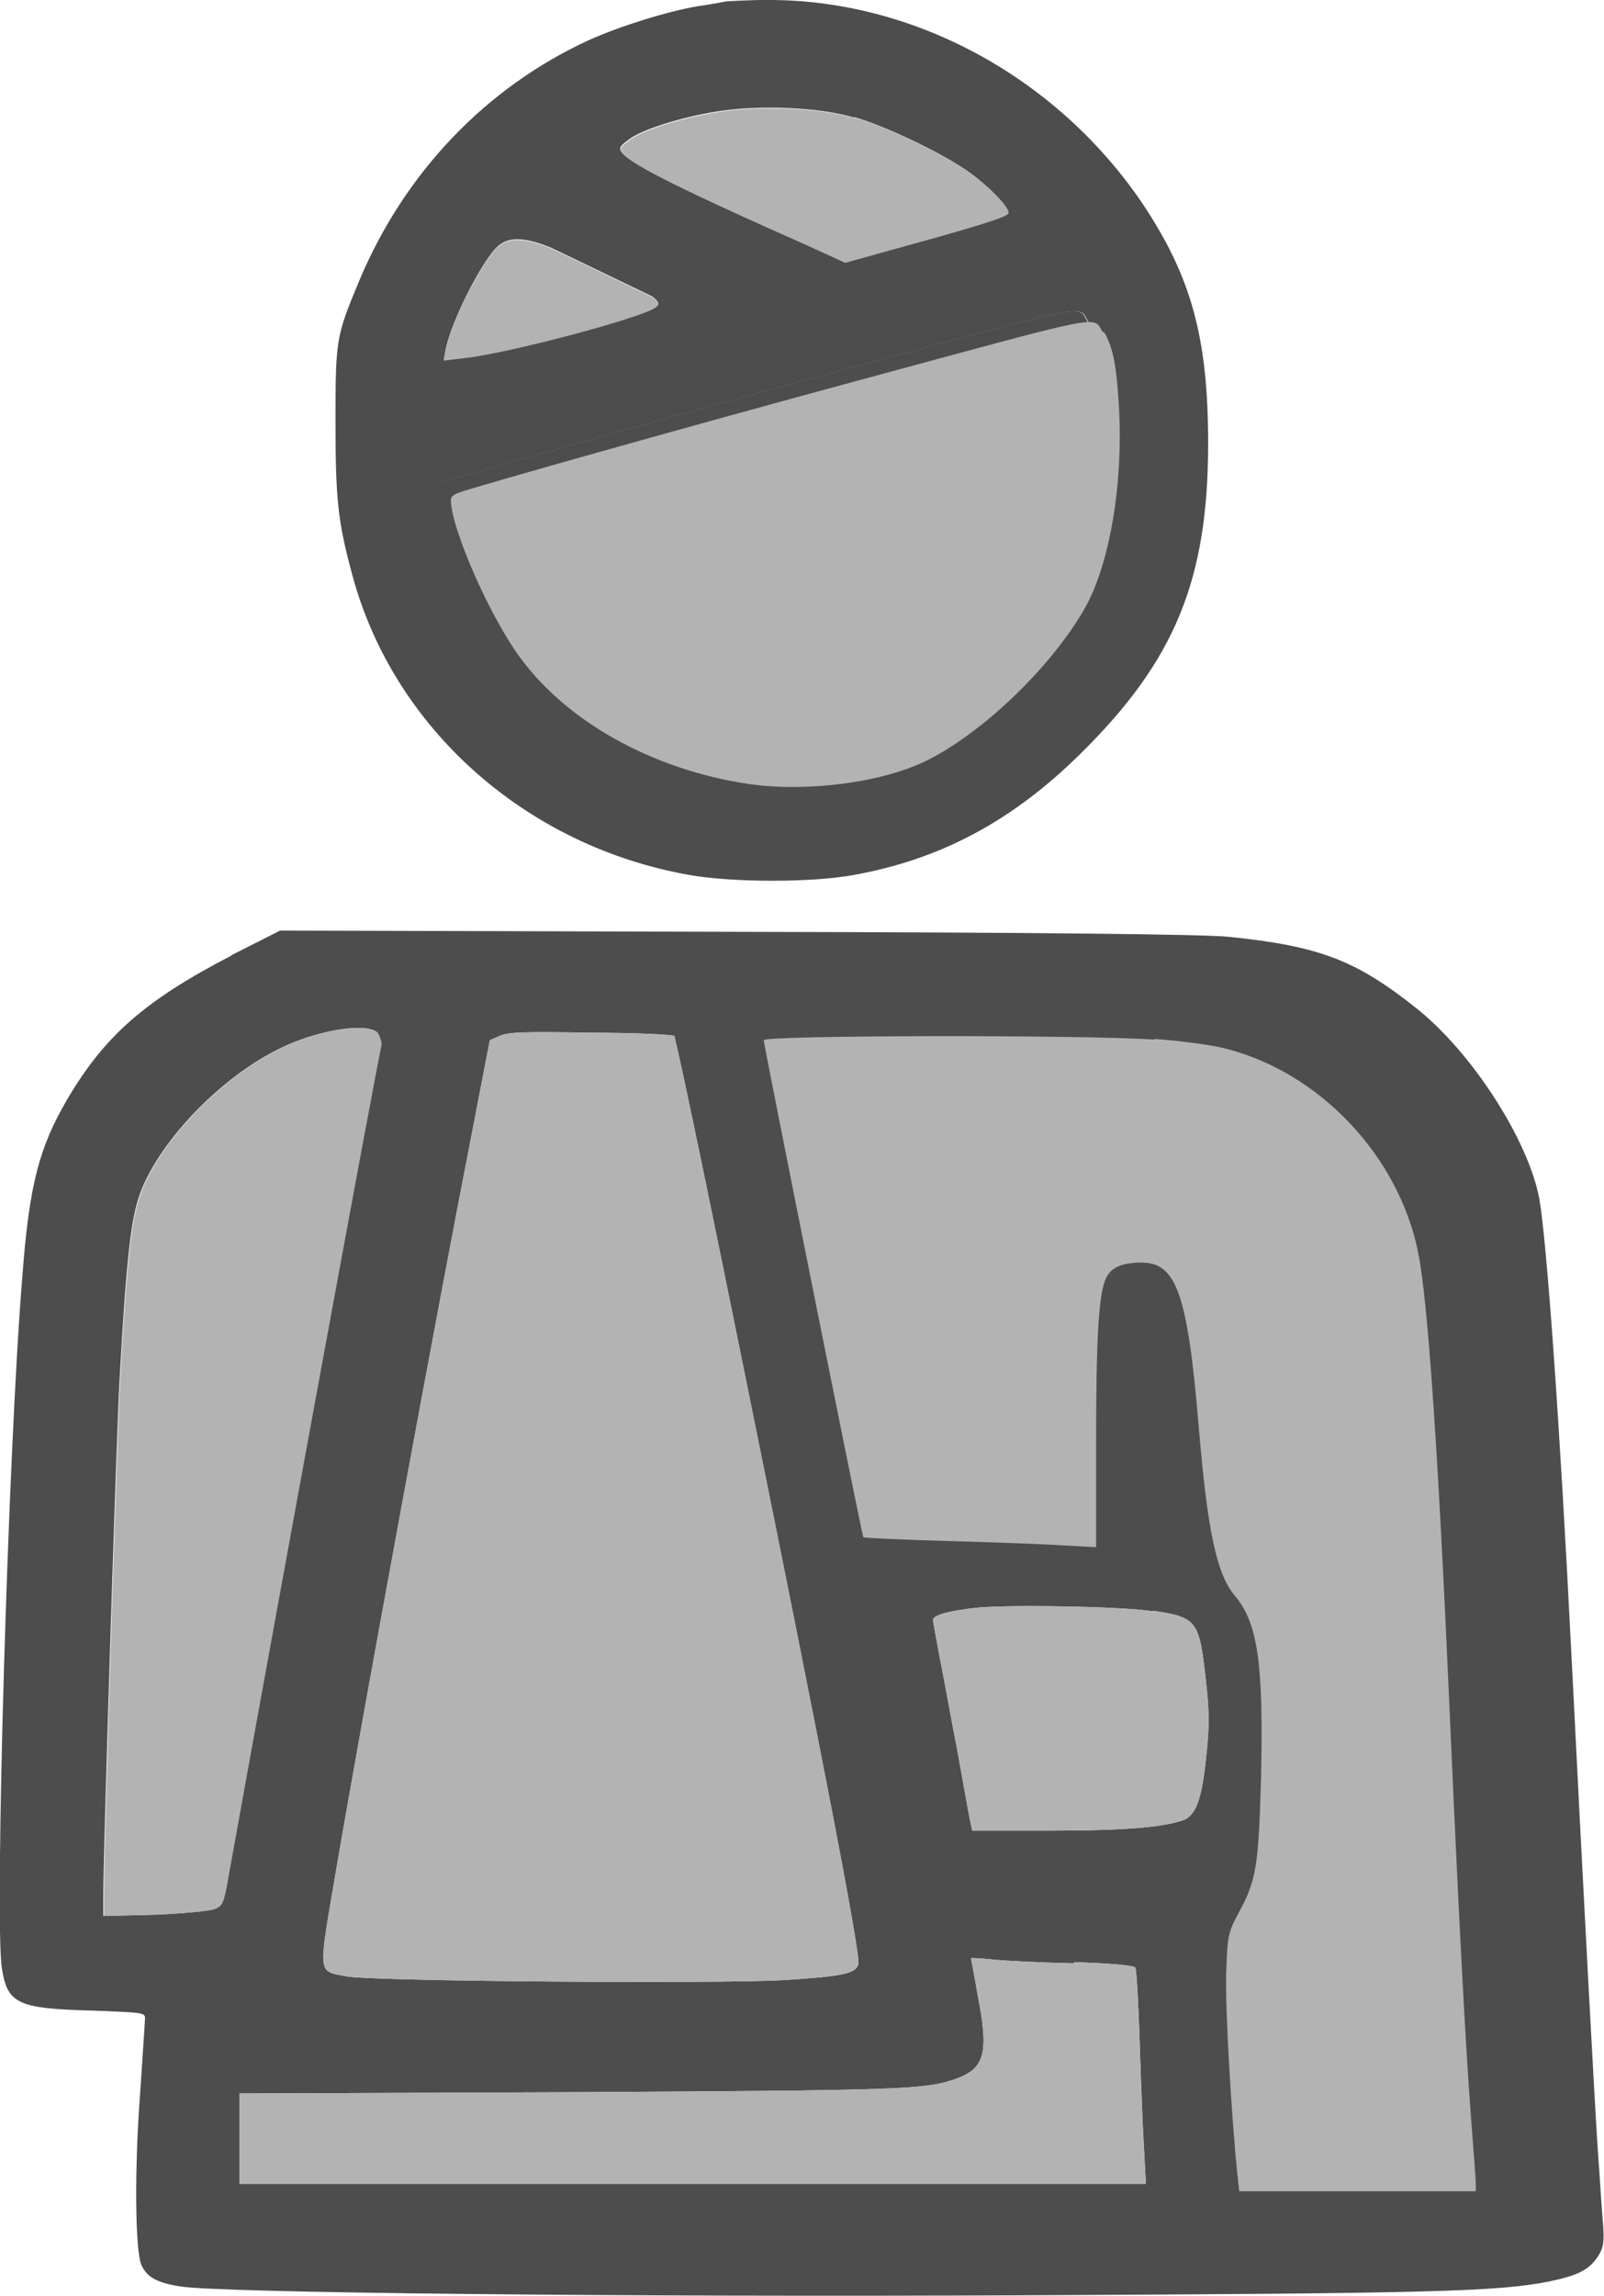 <?xml version="1.0" encoding="UTF-8"?>
<svg id="Layer_1" data-name="Layer 1" xmlns="http://www.w3.org/2000/svg" viewBox="0 0 25.77 36.86">
  <defs>
    <style>
      .cls-1 {
        fill: #b3b3b3;
      }

      .cls-2 {
        fill: #4d4d4d;
      }
    </style>
  </defs>
  <g id="surface1">
    <path class="cls-2" d="m11.68.02s-.25.05-.47.08c-.48.08-1.25.32-1.74.54-1.66.76-2.97,2.13-3.7,3.87-.37.89-.38.93-.38,2.26,0,1.26.04,1.61.27,2.46.66,2.46,2.79,4.36,5.43,4.82.69.12,1.96.12,2.61,0,1.41-.25,2.57-.87,3.67-1.96,1.51-1.49,2.04-2.79,2.04-4.97,0-1.7-.27-2.68-1.06-3.86C16.97,1.23,14.66-.02,12.3,0c-.29,0-.57.02-.61.02Zm2.05,1.86c.52.16,1.33.54,1.79.85.34.23.72.62.67.69-.04.06-.52.21-1.65.52l-.97.27-.59-.27c-2.01-.89-2.81-1.29-2.98-1.48-.06-.07-.05-.11.09-.21.19-.16.85-.37,1.43-.46.68-.11,1.64-.07,2.21.1Zm-3.25,2.88c.11.09.12.12.05.17-.27.18-2.4.74-3.07.81l-.33.04.03-.17c.09-.44.54-1.34.81-1.63.18-.18.42-.19.89,0m8.62,1.18c.15.25.21.55.25,1.26.06,1.18-.14,2.39-.5,3.09-.49.94-1.62,2.05-2.57,2.53-.71.36-1.92.52-2.86.39-1.59-.23-3.02-1.05-3.76-2.14-.43-.64-.94-1.76-1.02-2.28-.03-.2-.03-.21.11-.27.27-.1,3.68-1.06,6.34-1.78,4.14-1.12,3.85-1.07,4.01-.8Z"/>
    <path class="cls-2" d="m3.72,15.34c-1.39.72-2.04,1.29-2.64,2.31-.45.77-.61,1.37-.72,2.83-.23,2.79-.45,10.35-.33,11.12.09.57.25.65,1.48.68.76.03.82.03.82.12,0,.05-.04.61-.08,1.23-.09,1.19-.08,2.48.02,2.73.09.2.25.29.64.35.66.1,6.97.17,13.57.14,6.57-.03,7.58-.06,8.4-.22.48-.1.65-.19.79-.4.09-.14.11-.22.08-.58-.02-.23-.05-.74-.08-1.14-.05-.74-.23-4.09-.42-7.88-.19-3.8-.4-6.71-.52-7.39-.18-.94-1.07-2.33-1.97-3.05-.97-.77-1.55-1-3.02-1.15-.39-.04-2.95-.07-7.91-.08l-7.33-.02-.79.4Zm2.34,1.24s.07.13.06.2c-.09.39-1.58,8.48-2.46,13.36-.07.41-.09.46-.22.51-.07.03-.5.07-.95.09l-.83.02v-.33c0-.71.21-7.35.26-8.26.12-2.12.19-2.68.37-3.11.38-.88,1.39-1.87,2.32-2.28.59-.26,1.29-.36,1.45-.2Zm4.77.04s.06.13,1.12,5.36c1.25,6.15,1.89,9.45,1.84,9.56-.05.15-.27.19-1.2.25-1.06.06-6.6.02-7.02-.06-.47-.09-.46,0-.19-1.59.45-2.64,1.65-9.13,2.2-11.94l.29-1.5.16-.07c.13-.06.41-.07,1.46-.05.71,0,1.31.03,1.32.05Zm6.43,14.88c.52.02.96.05.98.09.02.03.05.57.07,1.2.02.63.05,1.4.07,1.71l.03.56H3.85v-1.45l5.31-.02c5.36-.03,5.72-.04,6.21-.22.46-.17.52-.42.33-1.38-.05-.3-.1-.55-.1-.55,0-.01.16,0,.35.02.2.02.78.05,1.31.06Zm1.27-5.64c.71.11.74.15.85,1.18.05.43.05.71,0,1.15-.07.71-.17.97-.39,1.04-.35.11-.95.16-2.14.16h-1.23l-.03-.14c-.02-.08-.11-.6-.21-1.15-.11-.56-.23-1.24-.29-1.53-.05-.28-.1-.53-.1-.56,0-.08.25-.15.72-.2.57-.05,2.31-.02,2.82.06Zm.02-9.31c.42.03.95.1,1.16.16,1.51.39,2.78,1.74,3.08,3.3.15.75.32,3.22.5,7.33.16,3.62.26,5.42.34,6.48.04.54.08,1.03.08,1.1v.13h-3.8l-.03-.27c-.09-.86-.2-2.68-.18-3.23.02-.61.03-.65.2-.97.29-.53.32-.77.36-2.18.04-1.82-.05-2.47-.42-2.91-.29-.34-.44-1.03-.58-2.7-.18-2.15-.36-2.65-.92-2.65-.32,0-.49.08-.57.25-.12.25-.16.97-.16,2.64v1.68l-.54-.03c-.3-.02-1.13-.05-1.86-.07-.73-.02-1.33-.05-1.34-.06-.02-.03-1.6-7.91-1.6-7.98,0-.08,5.09-.09,6.27-.01Zm0,0c.42.03.95.1,1.16.16,1.51.39,2.78,1.74,3.08,3.3.15.75.32,3.22.5,7.33.16,3.62.26,5.42.34,6.48.04.54.08,1.03.08,1.1v.13h-3.8l-.03-.27c-.09-.86-.2-2.68-.18-3.23.02-.61.03-.65.2-.97.29-.53.32-.77.36-2.18.04-1.82-.05-2.47-.42-2.91-.29-.34-.44-1.03-.58-2.7-.18-2.15-.36-2.65-.92-2.65-.32,0-.49.08-.57.25-.12.25-.16.97-.16,2.64v1.68l-.54-.03c-.3-.02-1.13-.05-1.86-.07-.73-.02-1.33-.05-1.34-.06-.02-.03-1.6-7.91-1.6-7.98,0-.08,5.09-.09,6.27-.01Z"/>
    <path class="cls-1" d="m10.48,4.77c.11.09.12.12.05.17-.27.18-2.4.74-3.07.81l-.33.04.03-.17c.09-.44.54-1.34.81-1.63.18-.18.42-.19.89,0"/>
    <path class="cls-1" d="m13.74,1.89c.52.16,1.33.54,1.79.85.34.23.72.62.67.69-.04.06-.52.21-1.65.52l-.97.27-.59-.27c-2.01-.89-2.81-1.29-2.98-1.48-.06-.07-.05-.11.09-.21.19-.16.85-.37,1.43-.46.68-.11,1.64-.07,2.21.1Z"/>
    <path class="cls-1" d="m18.53,25.86c.71.11.74.15.85,1.18.05.43.05.71,0,1.15-.07.71-.17.97-.39,1.04-.35.11-.95.16-2.14.16h-1.23l-.03-.14c-.02-.08-.11-.6-.21-1.15-.11-.56-.23-1.24-.29-1.53-.05-.28-.1-.53-.1-.56,0-.08.25-.15.72-.2.57-.05,2.31-.02,2.82.06Z"/>
    <path class="cls-2" d="m17.47,5.16c.15.25.21.55.25,1.26.06,1.18-.14,2.39-.5,3.09-.49.94-1.62,2.05-2.57,2.53-.71.36-1.92.52-2.86.39-1.59-.23-3.02-1.05-3.76-2.14-.43-.64-.94-1.76-1.02-2.28-.03-.2-.03-.21.11-.27.27-.1,3.68-1.06,6.34-1.78,4.14-1.12,3.85-1.07,4.01-.8Z"/>
    <path class="cls-1" d="m17.73,5.32c.15.24.21.54.25,1.26.06,1.18-.14,2.38-.5,3.09-.49.93-1.62,2.05-2.57,2.53-.71.36-1.92.52-2.86.39-1.59-.23-3.02-1.04-3.77-2.14-.43-.63-.93-1.76-1.02-2.27-.03-.2-.03-.21.11-.27.27-.1,3.68-1.06,6.34-1.78,4.14-1.12,3.84-1.07,4.01-.79Z"/>
    <path class="cls-1" d="m6.07,16.58s.07.13.06.2c-.09.39-1.58,8.48-2.46,13.36-.07.41-.09.46-.22.51-.07.03-.5.07-.95.09l-.83.02v-.33c0-.71.21-7.35.26-8.26.12-2.12.19-2.68.37-3.11.38-.88,1.39-1.87,2.32-2.28.59-.26,1.29-.36,1.45-.2Z"/>
    <path class="cls-1" d="m17.26,31.5c.52.02.96.05.98.09.02.03.05.57.07,1.2.02.63.05,1.4.07,1.71l.03.56H3.85v-1.45l5.31-.02c5.36-.03,5.72-.04,6.21-.22.46-.17.52-.42.33-1.38-.05-.3-.1-.55-.1-.55,0-.01.16,0,.35.02.2.02.78.05,1.31.06Z"/>
    <path class="cls-1" d="m10.83,16.62s.06.13,1.12,5.36c1.25,6.15,1.89,9.45,1.84,9.56-.05.15-.27.19-1.2.25-1.06.06-6.6.02-7.02-.06-.47-.09-.46,0-.19-1.59.45-2.64,1.65-9.13,2.2-11.94l.29-1.5.16-.07c.13-.06.41-.07,1.46-.05.71,0,1.31.03,1.32.05Z"/>
    <path class="cls-1" d="m18.55,16.68c.42.03.95.1,1.16.16,1.51.39,2.78,1.74,3.08,3.3.15.75.32,3.22.5,7.33.16,3.62.26,5.42.34,6.48.04.54.08,1.03.08,1.1v.13h-3.8l-.03-.27c-.09-.86-.2-2.68-.18-3.23.02-.61.03-.65.2-.97.29-.53.32-.77.36-2.18.04-1.82-.05-2.47-.42-2.91-.29-.34-.44-1.03-.58-2.7-.18-2.15-.36-2.65-.92-2.65-.32,0-.49.08-.57.25-.12.25-.16.97-.16,2.64v1.68l-.54-.03c-.3-.02-1.13-.05-1.86-.07-.73-.02-1.33-.05-1.34-.06-.02-.02-1.6-7.91-1.6-7.98,0-.08,5.09-.09,6.27-.01Z"/>
  </g>
</svg>